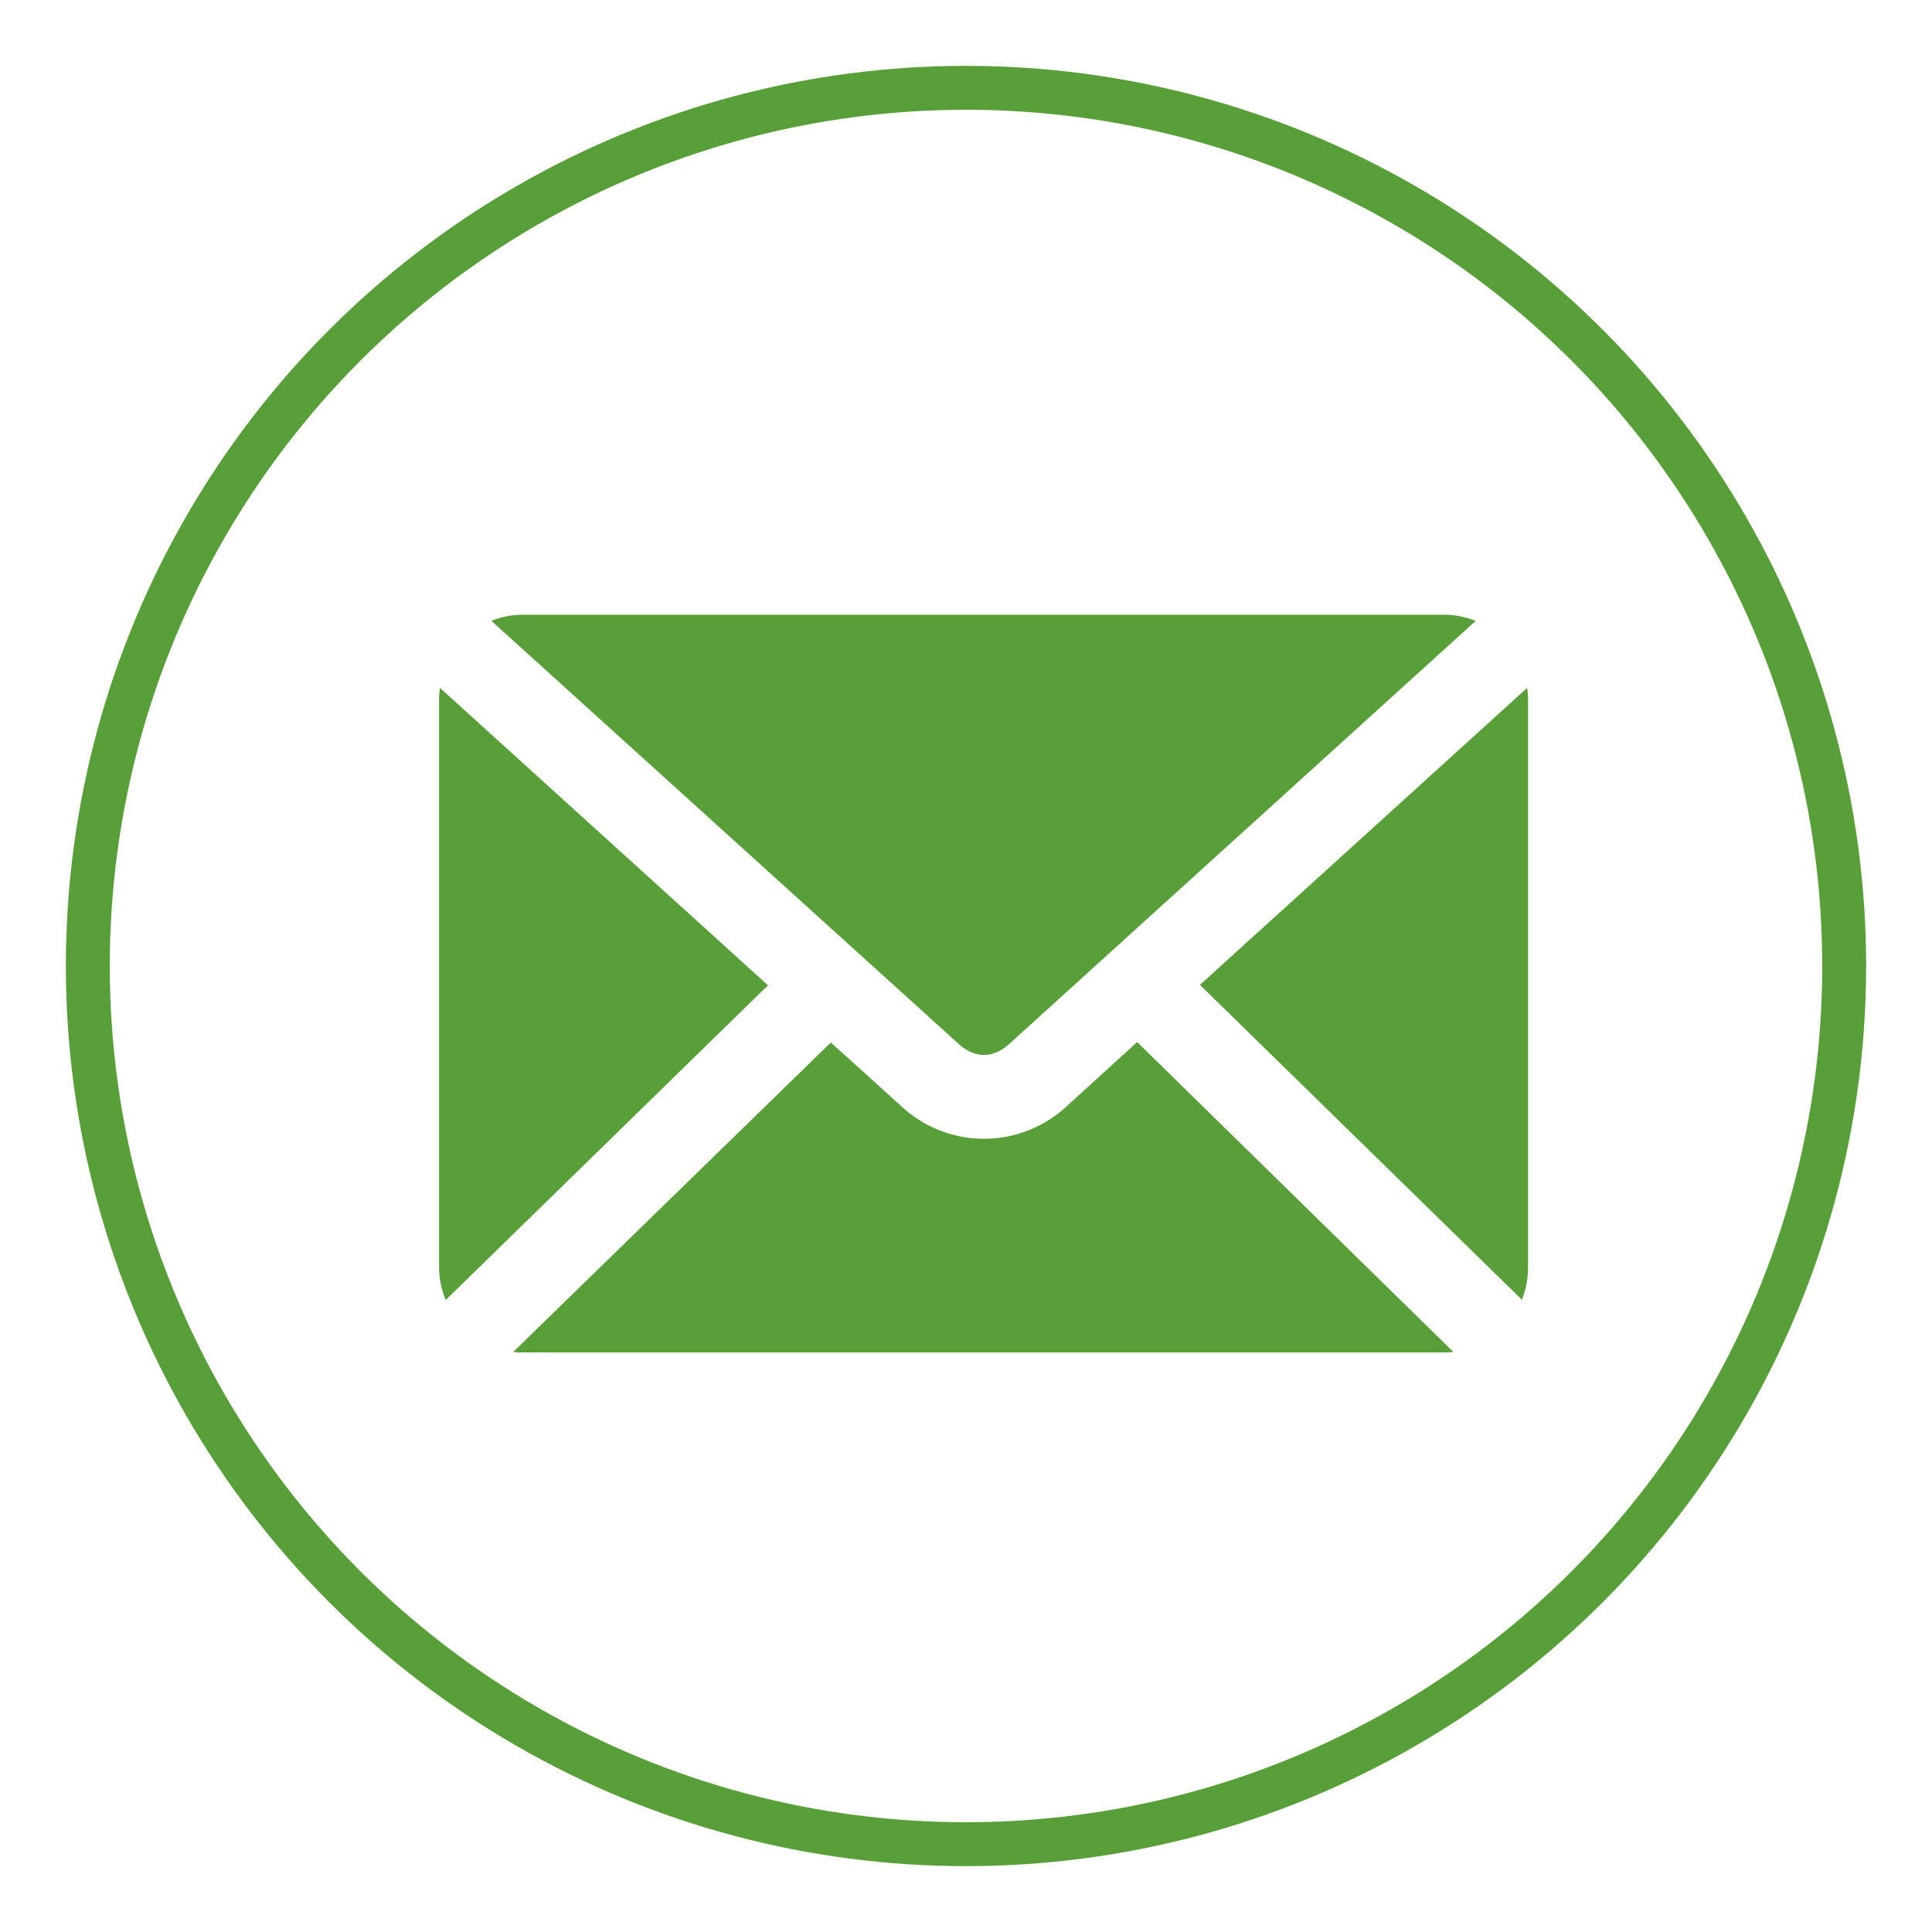 <svg xmlns="http://www.w3.org/2000/svg" width="22" height="22" viewBox="0 0 22 22">
    <g fill="none" fill-rule="evenodd" transform="translate(1 1)">
        <circle cx="10" cy="10" r="10" stroke="#589F39" stroke-width=".5"/>
        <path fill="#589F39" fill-rule="nonzero" d="M4.954 6a.943.943 0 0 0-.358.07l5.32 4.817c.186.168.392.167.577 0l5.31-4.816A.943.943 0 0 0 15.447 6H4.954zm-.944.833c-.006.044-.01.09-.01.136v6.462c0 .132.028.258.075.373l3.67-3.584L4.01 6.833zm12.38 0l-3.726 3.382L16.33 13.8a.988.988 0 0 0 .07-.368V6.969a1.04 1.04 0 0 0-.01-.136zm-4.441 4.033l-.82.747a1.382 1.382 0 0 1-1.848 0l-.82-.742-3.617 3.524a.978.978 0 0 0 .11.005h10.492c.035 0 .07-.002.104-.005l-3.601-3.529z"/>
    </g>
</svg>
